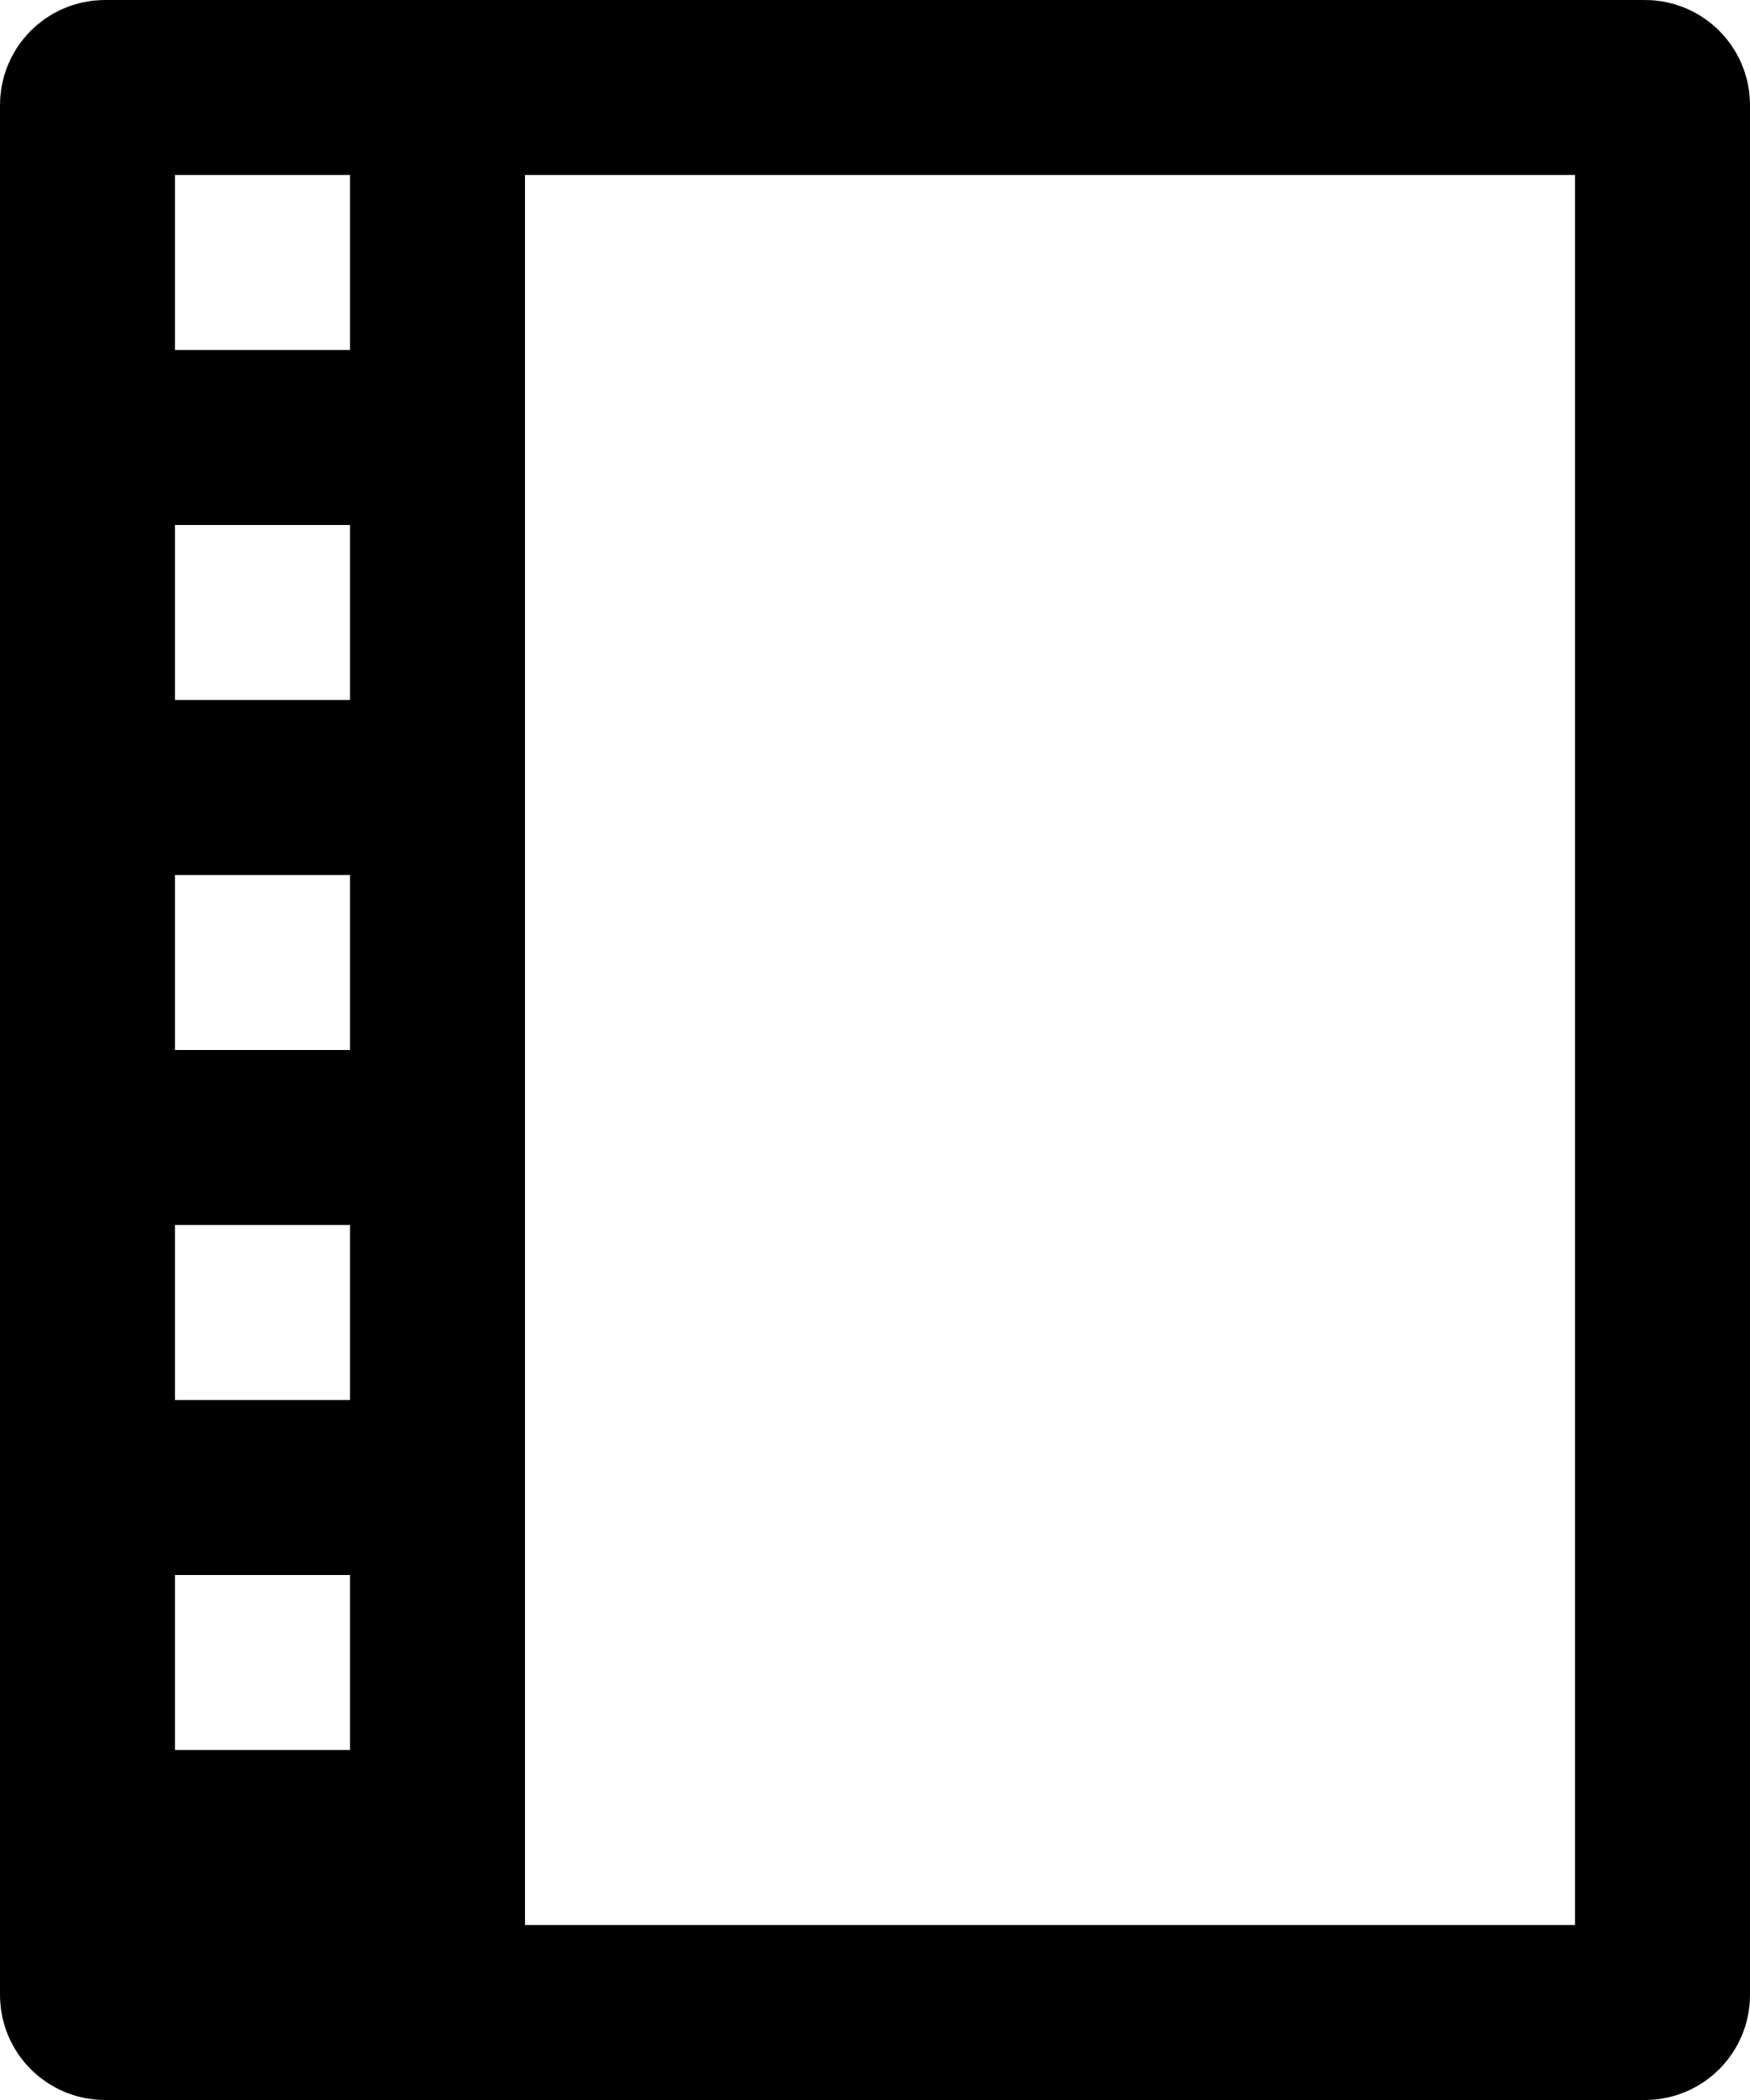 <svg xmlns="http://www.w3.org/2000/svg" xmlns:xlink="http://www.w3.org/1999/xlink" width="10" height="12" version="1.1" viewBox="0 0 10 12"><title>Group 6</title><desc>Created with Sketch.</desc><g id="汇总" fill="none" fill-rule="evenodd" stroke="none" stroke-width="1"><g id="Artboard" transform="translate(-855, -1162)"><g id="树--图标" transform="translate(785, 1160)"><g id="文件夹" transform="translate(67, 0)"><g id="Group-6" transform="translate(3, 2)"><path id="Rectangle" stroke="#000" d="M0.6,0.5 C0.545,0.5 0.5,0.545 0.5,0.6 L0.5,11.4 C0.5,11.455 0.545,11.5 0.6,11.5 L9.4,11.5 C9.455,11.5 9.5,11.455 9.5,11.4 L9.5,0.6 C9.5,0.545 9.455,0.5 9.4,0.5 L0.6,0.5 Z"/><rect id="Rectangle-12" width="1" height="1" x="1" y="2" fill="#000"/><rect id="Rectangle-12-Copy" width="1" height="1" x="1" y="4" fill="#000"/><rect id="Rectangle-12-Copy-2" width="1" height="1" x="1" y="6" fill="#000"/><rect id="Rectangle-12-Copy-3" width="1" height="1" x="1" y="8" fill="#000"/><rect id="Rectangle-12-Copy-4" width="1" height="1" x="1" y="10" fill="#000"/><rect id="Rectangle-7" width="1" height="10" x="2" y="1" fill="#000"/></g></g></g></g></g></svg>